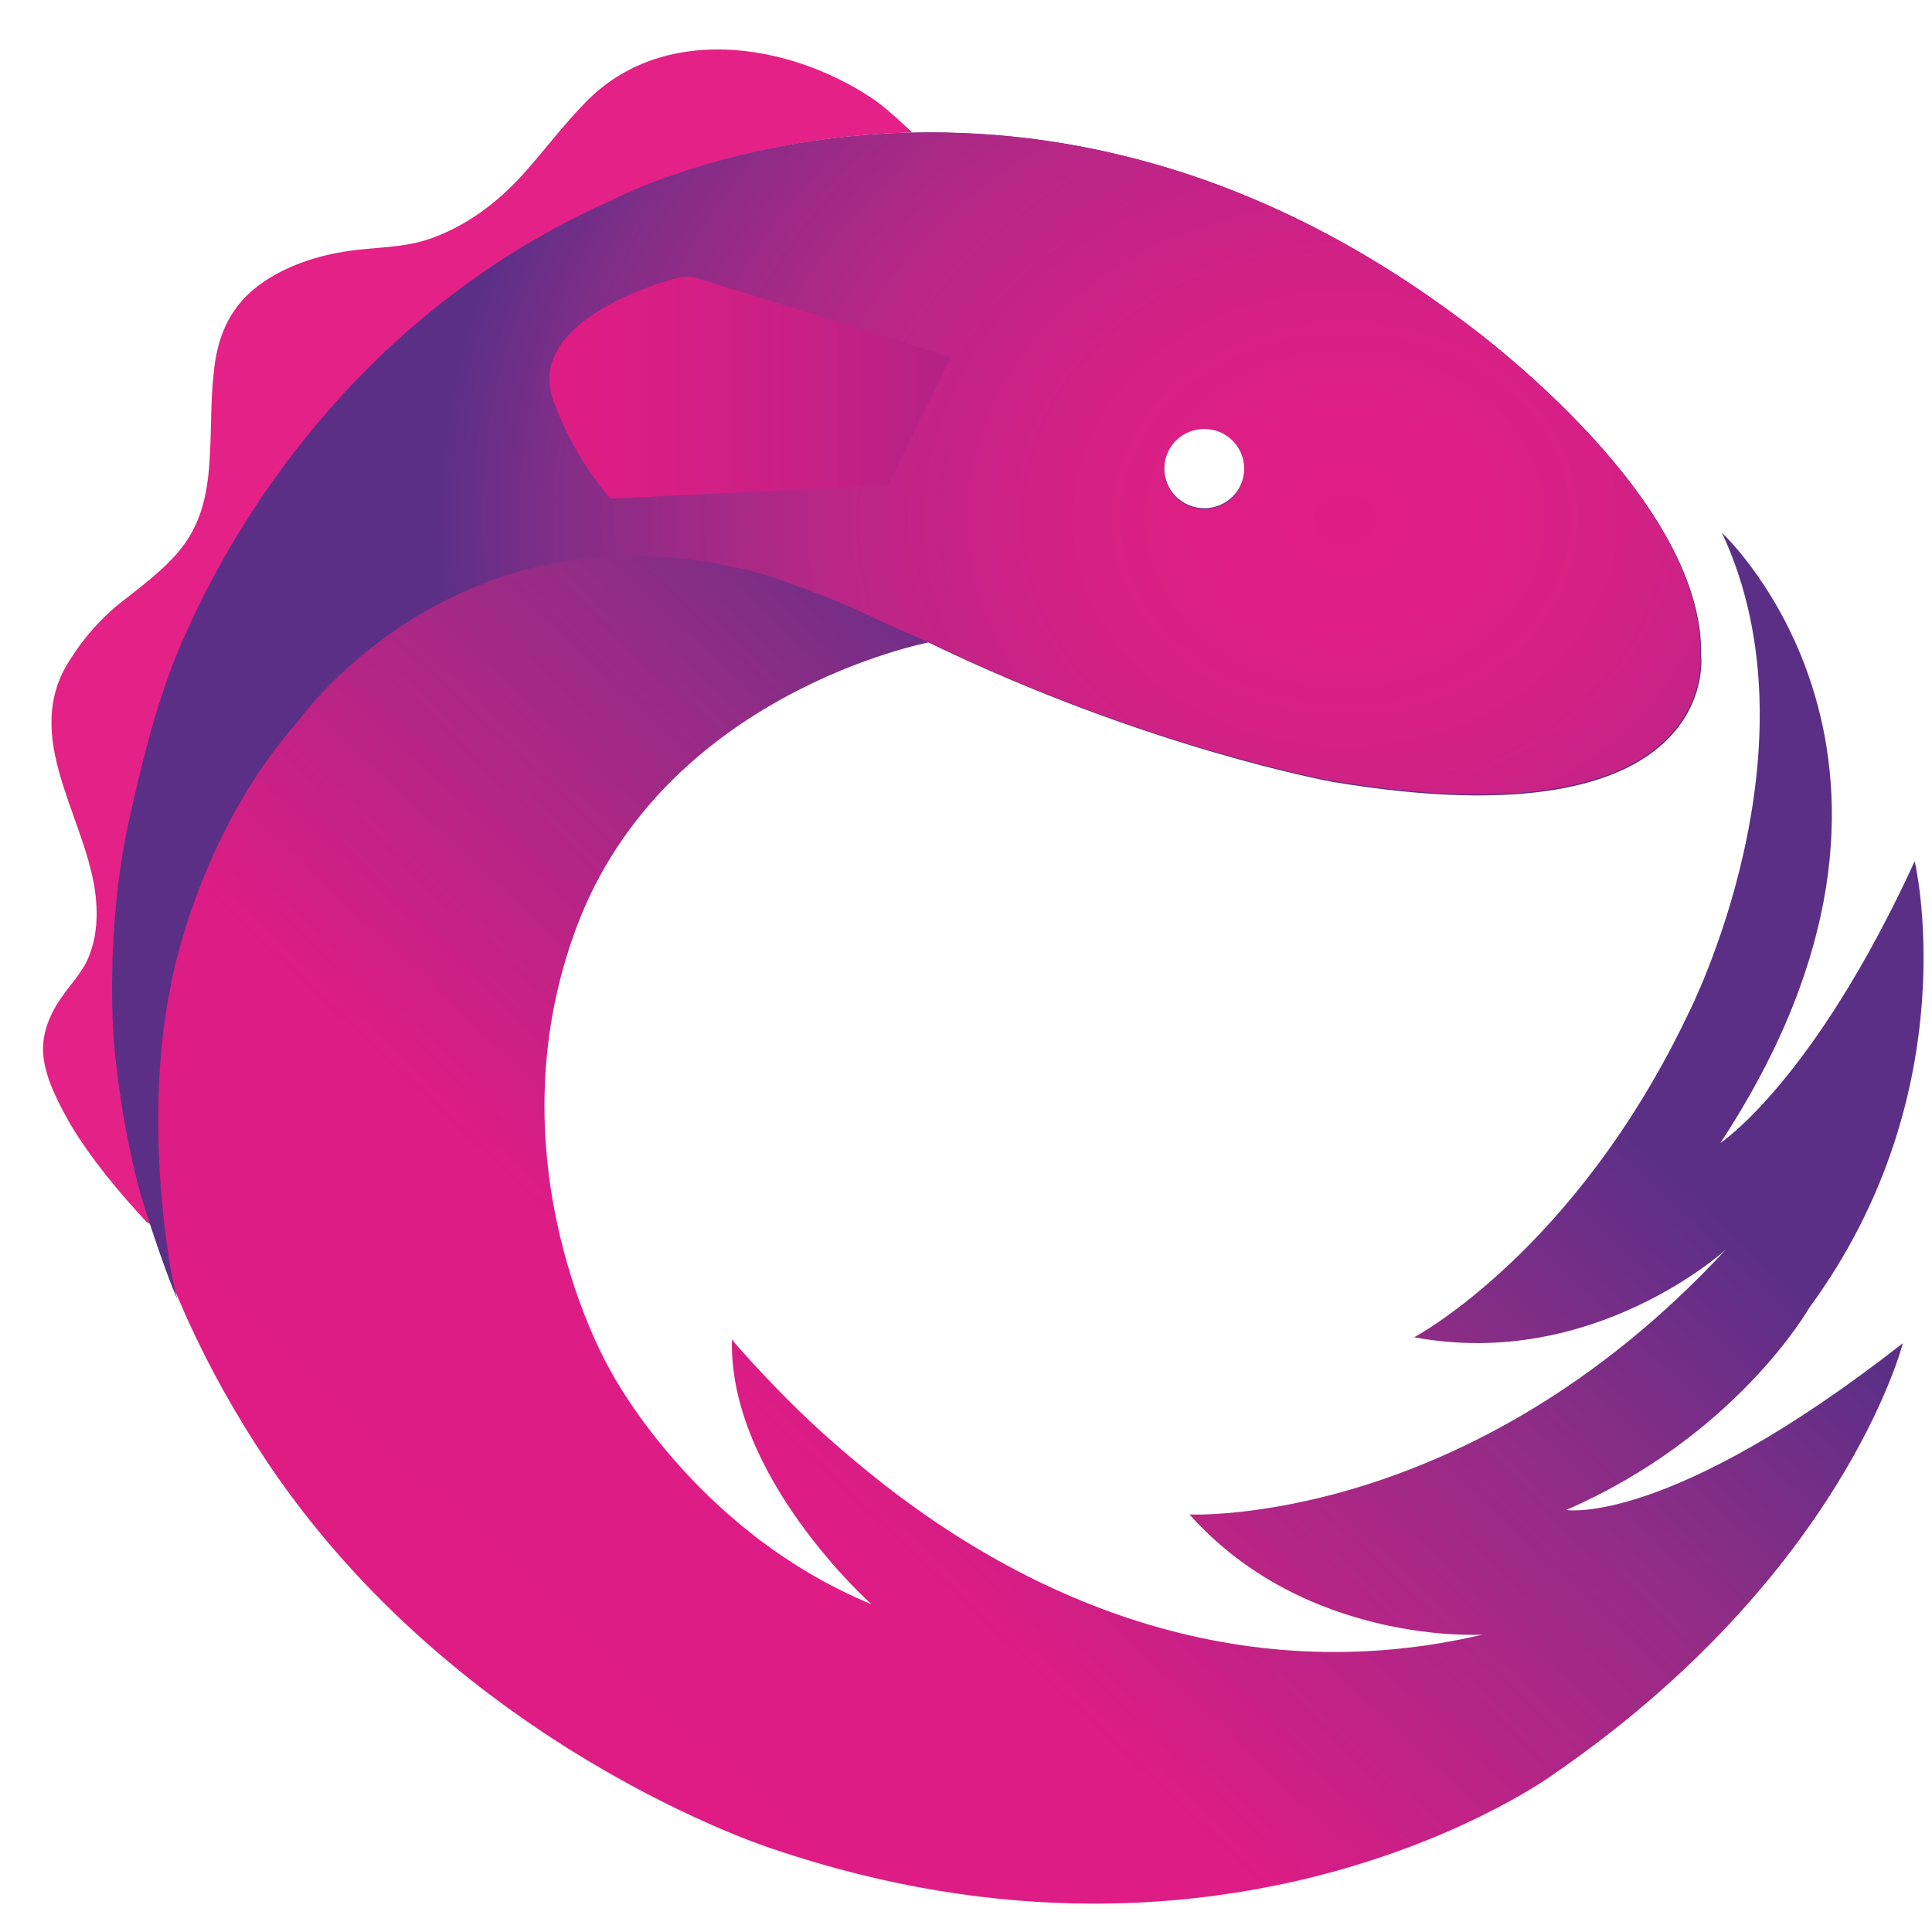 <svg width="37" height="37" viewBox="0 0 37 37" fill="none" xmlns="http://www.w3.org/2000/svg">
<path d="M2.898 23.467C2.159 21.167 1.947 18.738 2.372 16.239C2.557 15.202 2.842 14.208 3.154 13.2C3.154 13.2 5.114 6.767 11.745 3.827C11.745 3.827 14.031 2.62 17.468 2.536C17.468 2.536 17 2.081 16.701 1.882C15.082 0.802 12.669 0.447 11.206 1.968C10.765 2.421 10.396 2.919 9.985 3.373C9.515 3.884 8.947 4.311 8.294 4.551C7.726 4.765 7.158 4.722 6.576 4.822C5.98 4.921 5.368 5.134 4.886 5.518C4.361 5.944 4.148 6.511 4.091 7.165C4.034 7.676 4.049 8.201 4.02 8.712C3.949 10.218 3.466 10.644 2.387 11.482C1.933 11.823 1.549 12.277 1.264 12.76C0.413 14.265 1.777 15.827 1.847 17.347C1.862 17.659 1.833 17.971 1.72 18.27C1.605 18.596 1.379 18.81 1.194 19.079C0.938 19.434 0.768 19.86 0.84 20.3C0.91 20.741 1.137 21.153 1.351 21.537C1.763 22.218 2.274 22.828 2.814 23.41C2.842 23.41 2.87 23.439 2.898 23.468" fill="#E32186"/>
<path d="M29.994 28.918C33.261 27.498 34.652 25.042 34.652 25.042C37.706 20.881 36.669 16.493 36.669 16.493C34.724 20.725 32.947 21.89 32.947 21.89C37.734 14.604 32.976 10.202 32.976 10.202C34.921 14.349 32.337 19.404 32.337 19.404C30.164 23.977 27.083 25.61 27.083 25.61C30.52 26.249 33.048 23.934 33.048 23.934C28.119 29.259 22.78 29.004 22.78 29.004C25.024 31.518 28.39 31.305 28.39 31.305C23.988 32.341 19.855 30.878 16.461 28.052C15.818 27.525 15.211 26.956 14.644 26.349C14.644 26.349 14.133 25.809 14.032 25.667L14.018 25.653C13.948 28.28 16.688 30.722 16.688 30.722C13.251 29.302 11.675 26.22 11.675 26.22C11.675 26.22 9.36 22.273 11.036 17.772C12.711 13.27 17.782 12.304 17.782 12.304C21.971 14.335 25.521 14.974 25.521 14.974C33.005 16.223 32.579 12.56 32.579 12.56C32.65 9.407 27.893 6.056 27.893 6.056C19.415 -0.235 11.746 3.826 11.746 3.826C5.115 6.766 3.155 13.198 3.155 13.198C2.843 14.206 2.559 15.201 2.374 16.237C1.65 20.456 2.743 24.445 5.115 27.996C8.807 33.506 14.8 35.409 14.8 35.409C23.675 38.419 29.738 33.989 29.738 33.989C35.319 30.154 36.442 25.724 36.442 25.724C31.94 29.246 29.994 28.918 29.994 28.918L29.994 28.918ZM23.065 8.2C23.165 8.199 23.265 8.219 23.358 8.257C23.452 8.296 23.536 8.352 23.608 8.424C23.679 8.495 23.735 8.58 23.773 8.673C23.812 8.766 23.831 8.866 23.831 8.967C23.831 9.068 23.811 9.167 23.773 9.26C23.735 9.354 23.678 9.438 23.607 9.509C23.536 9.58 23.451 9.637 23.358 9.675C23.265 9.714 23.165 9.733 23.065 9.733C22.964 9.733 22.864 9.714 22.771 9.675C22.677 9.637 22.593 9.581 22.521 9.51C22.45 9.438 22.393 9.354 22.355 9.261C22.317 9.167 22.297 9.068 22.297 8.967C22.297 8.866 22.316 8.766 22.355 8.673C22.393 8.579 22.45 8.495 22.521 8.423C22.592 8.352 22.677 8.295 22.77 8.257C22.864 8.219 22.964 8.199 23.065 8.2Z" fill="url(#paint0_linear_970_48)"/>
<path d="M32.563 12.547C32.633 9.394 27.877 6.043 27.877 6.043C19.398 -0.234 11.73 3.827 11.73 3.827C5.099 6.767 3.139 13.2 3.139 13.2C2.755 14.294 2.415 15.97 2.415 15.97C2.002 18.071 2.187 20.017 2.187 20.017C2.358 21.877 2.769 23.127 2.769 23.127C3.196 24.461 3.394 24.873 3.394 24.873C3.381 24.83 3.309 24.518 3.309 24.518C3.309 24.518 2.712 21.65 3.266 18.895C3.266 18.895 3.749 16.026 5.71 13.812C5.71 13.812 8.89 9.281 14.812 11.056C14.812 11.056 16.09 11.511 16.53 11.738C16.971 11.951 17.737 12.277 17.737 12.277C21.927 14.308 25.477 14.947 25.477 14.947C32.989 16.211 32.563 12.548 32.563 12.548L32.563 12.547ZM23.063 9.749C22.962 9.75 22.862 9.73 22.769 9.692C22.675 9.654 22.591 9.597 22.519 9.526C22.448 9.455 22.392 9.37 22.353 9.277C22.315 9.184 22.295 9.084 22.295 8.983C22.295 8.882 22.314 8.782 22.353 8.689C22.391 8.596 22.448 8.511 22.519 8.439C22.59 8.368 22.675 8.312 22.768 8.273C22.862 8.235 22.962 8.215 23.063 8.216C23.163 8.215 23.263 8.235 23.357 8.273C23.45 8.312 23.534 8.368 23.606 8.44C23.677 8.511 23.733 8.596 23.772 8.689C23.81 8.782 23.829 8.882 23.829 8.983C23.829 9.084 23.81 9.184 23.771 9.277C23.733 9.37 23.677 9.454 23.605 9.526C23.534 9.597 23.45 9.653 23.356 9.692C23.263 9.73 23.163 9.75 23.063 9.749Z" fill="url(#paint1_radial_970_48)"/>
<path d="M18.207 6.837L13.364 5.332C13.335 5.332 13.194 5.26 12.938 5.332C12.938 5.332 10.083 6.056 10.58 7.618C10.58 7.618 10.879 8.598 11.688 9.549L17.013 9.294L18.207 6.837Z" fill="url(#paint2_linear_970_48)"/>
<defs>
<linearGradient id="paint0_linear_970_48" x1="6.291" y1="33.748" x2="23.962" y2="14.949" gradientUnits="userSpaceOnUse">
<stop stop-color="#DF1C84"/>
<stop offset="0.401" stop-color="#DE1C85"/>
<stop offset="0.77" stop-color="#932C86"/>
<stop offset="1" stop-color="#5C2F87"/>
</linearGradient>
<radialGradient id="paint1_radial_970_48" cx="0" cy="0" r="1" gradientUnits="userSpaceOnUse" gradientTransform="translate(25.742 9.963) rotate(0.136) scale(17.265 14.437)">
<stop stop-color="#DF1C84"/>
<stop offset="0.139" stop-color="#DE1E85"/>
<stop offset="0.285" stop-color="#D62085"/>
<stop offset="0.434" stop-color="#C82286"/>
<stop offset="0.586" stop-color="#B72786"/>
<stop offset="0.739" stop-color="#9C2A86"/>
<stop offset="0.891" stop-color="#7C2E87"/>
<stop offset="1" stop-color="#5C2F87"/>
</radialGradient>
<linearGradient id="paint2_linear_970_48" x1="10.511" y1="7.424" x2="18.202" y2="7.424" gradientUnits="userSpaceOnUse">
<stop stop-color="#DF1C84"/>
<stop offset="0.238" stop-color="#D91E85"/>
<stop offset="0.658" stop-color="#C72085"/>
<stop offset="0.999" stop-color="#B42184"/>
</linearGradient>
</defs>
</svg>
